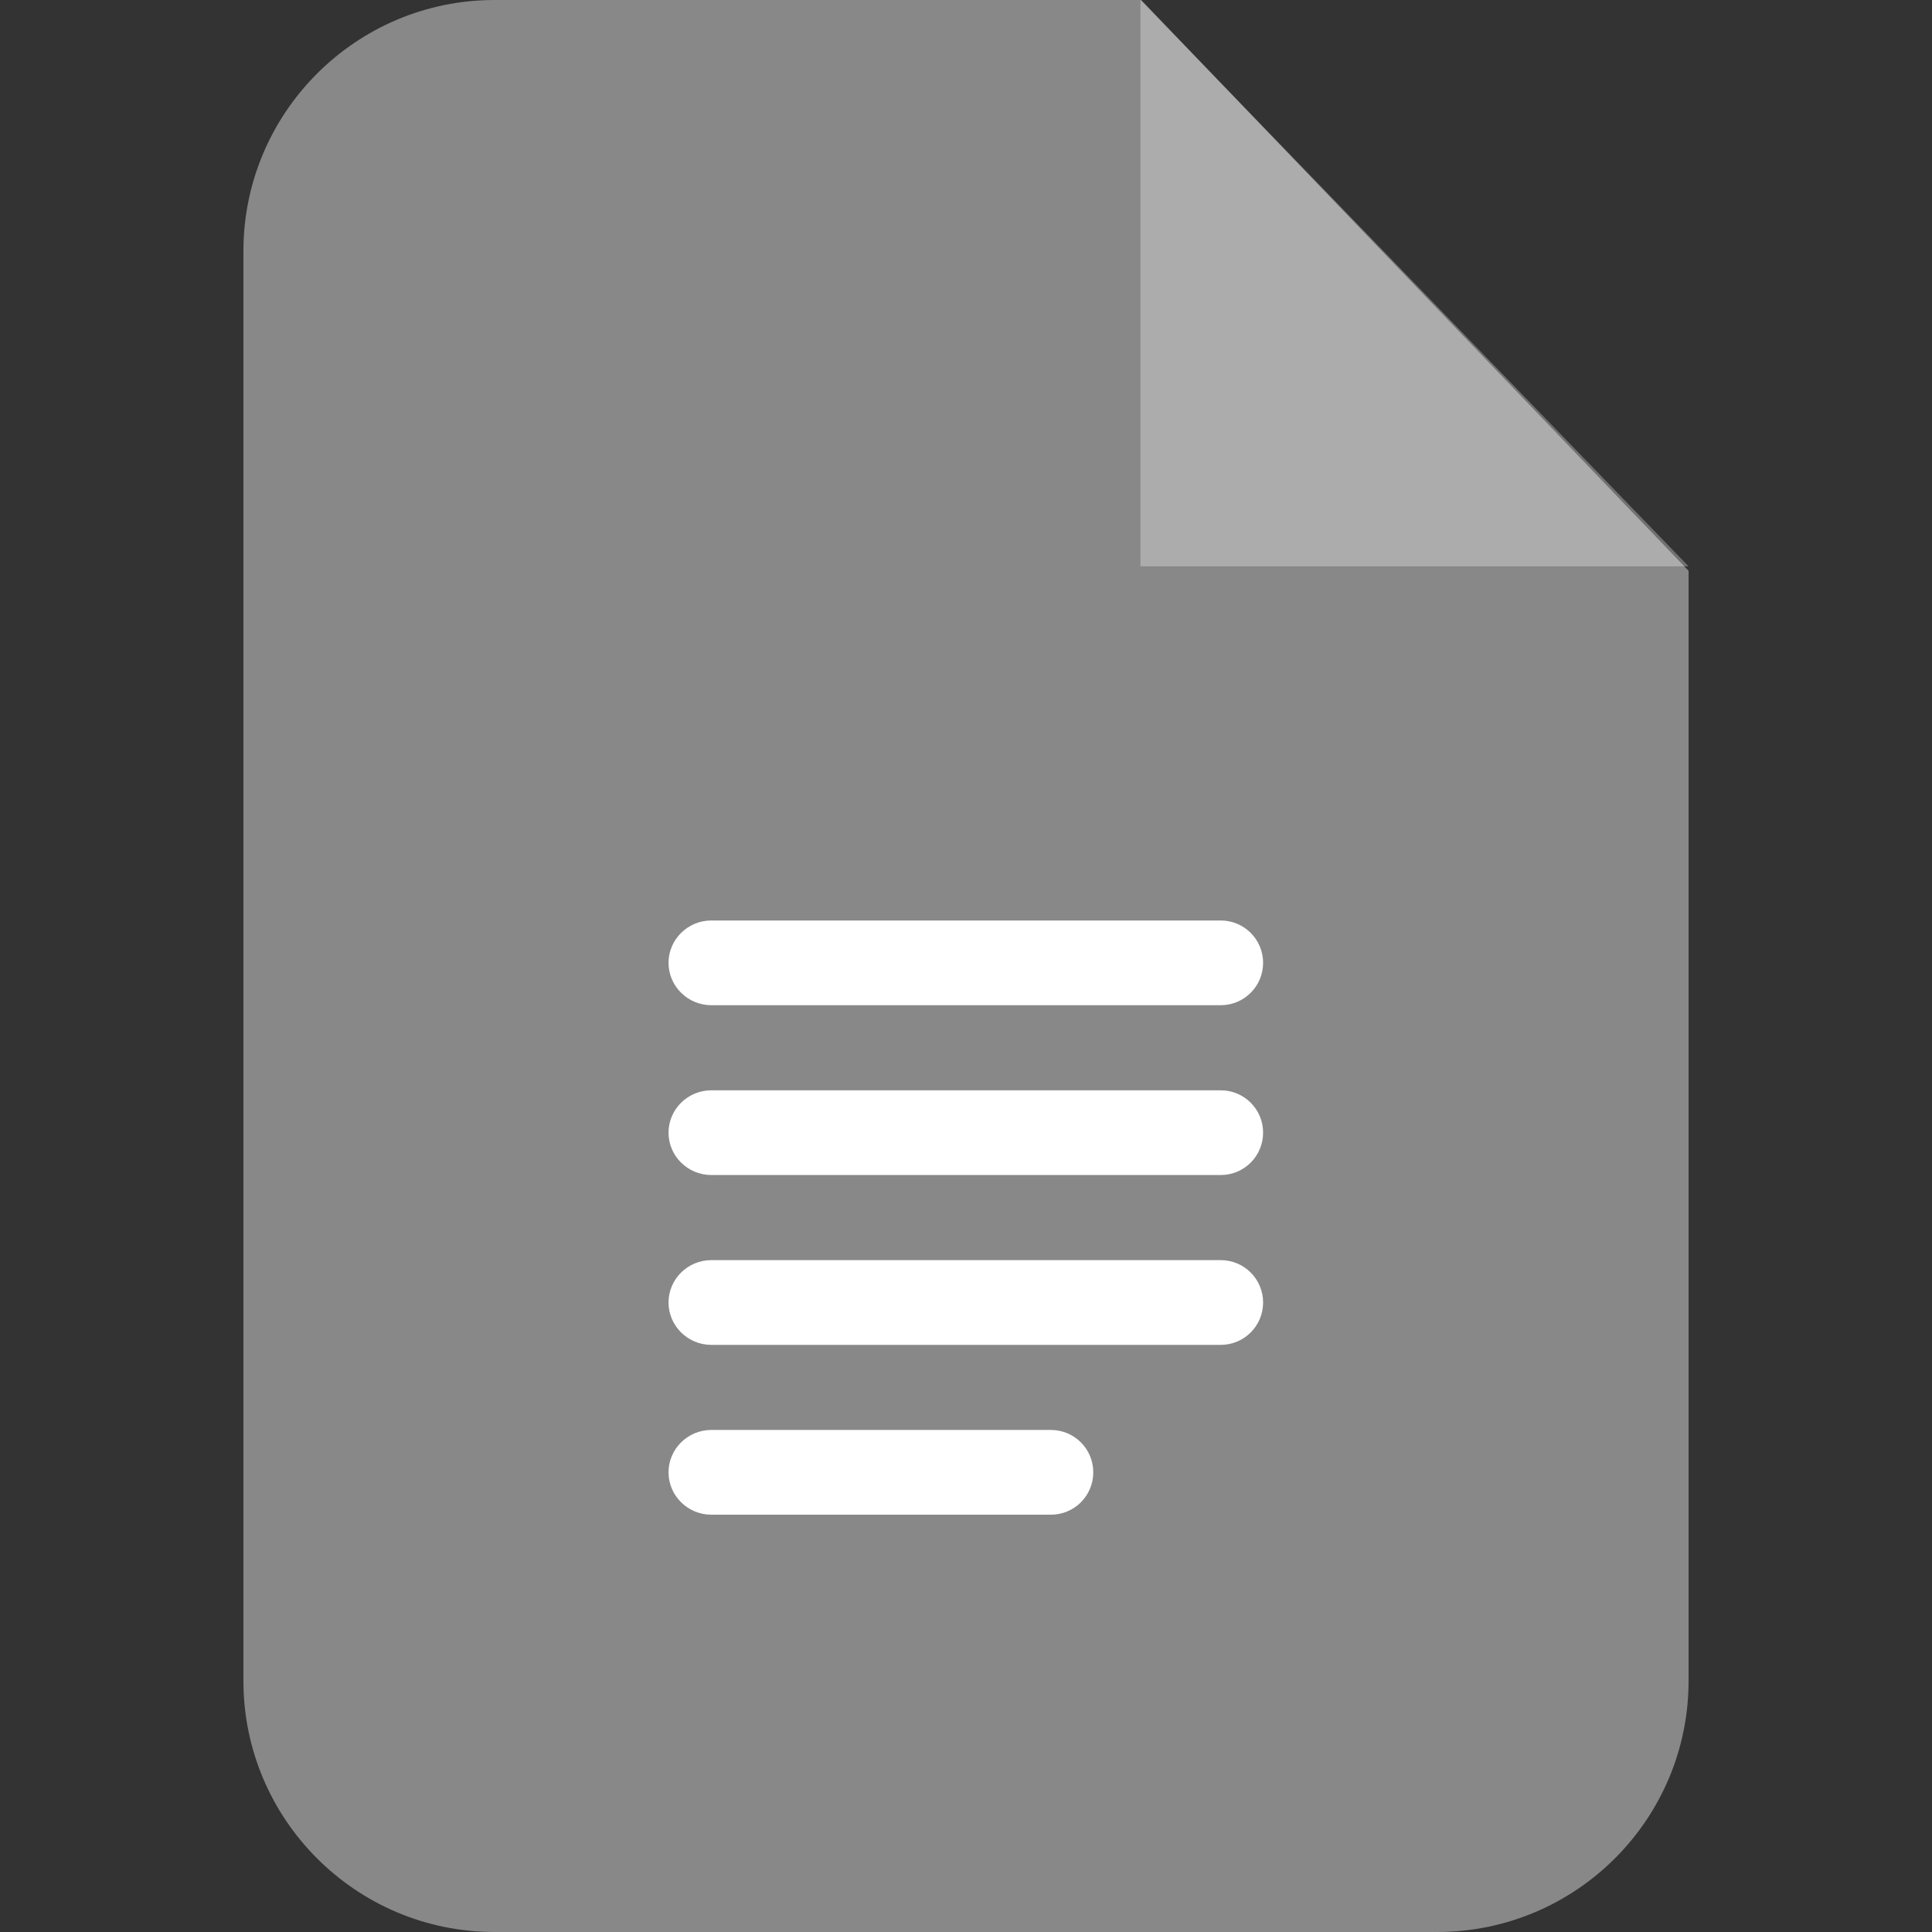 <svg width="100" height="100" viewBox="0 0 100 100" fill="none" xmlns="http://www.w3.org/2000/svg">
<rect x="0" y="0" width="100" height="100" fill="#333333" stroke="none"/>
<path d="M25.601 0H59.069L87.401 29.544V86.998C87.401 94.172 81.573 100 74.38 100H25.601C18.427 100 12.599 94.172 12.599 86.998V13.002C12.599 5.828 18.427 0 25.601 0Z" fill="#888888"/>
<path opacity="0.302" fill-rule="evenodd" clip-rule="evenodd" d="M59.031 0V29.313H87.401L59.031 0Z" fill="white"/>
<path d="M63.185 52.029H36.815C35.603 52.029 34.603 51.048 34.603 49.837C34.603 48.625 35.603 47.644 36.815 47.644H63.185C64.397 47.644 65.378 48.625 65.378 49.837C65.378 51.048 64.397 52.029 63.185 52.029ZM54.395 78.4H36.815C35.603 78.4 34.603 77.419 34.603 76.207C34.603 74.995 35.603 74.014 36.815 74.014H54.395C55.607 74.014 56.588 74.995 56.588 76.207C56.588 77.419 55.607 78.4 54.395 78.4ZM63.185 69.61H36.815C35.603 69.61 34.603 68.629 34.603 67.417C34.603 66.205 35.603 65.224 36.815 65.224H63.185C64.397 65.224 65.378 66.205 65.378 67.417C65.378 68.629 64.397 69.61 63.185 69.61ZM63.185 60.819H36.815C35.603 60.819 34.603 59.839 34.603 58.627C34.603 57.415 35.603 56.434 36.815 56.434H63.185C64.397 56.434 65.378 57.415 65.378 58.627C65.378 59.839 64.397 60.819 63.185 60.819Z" fill="white"/>
</svg>
